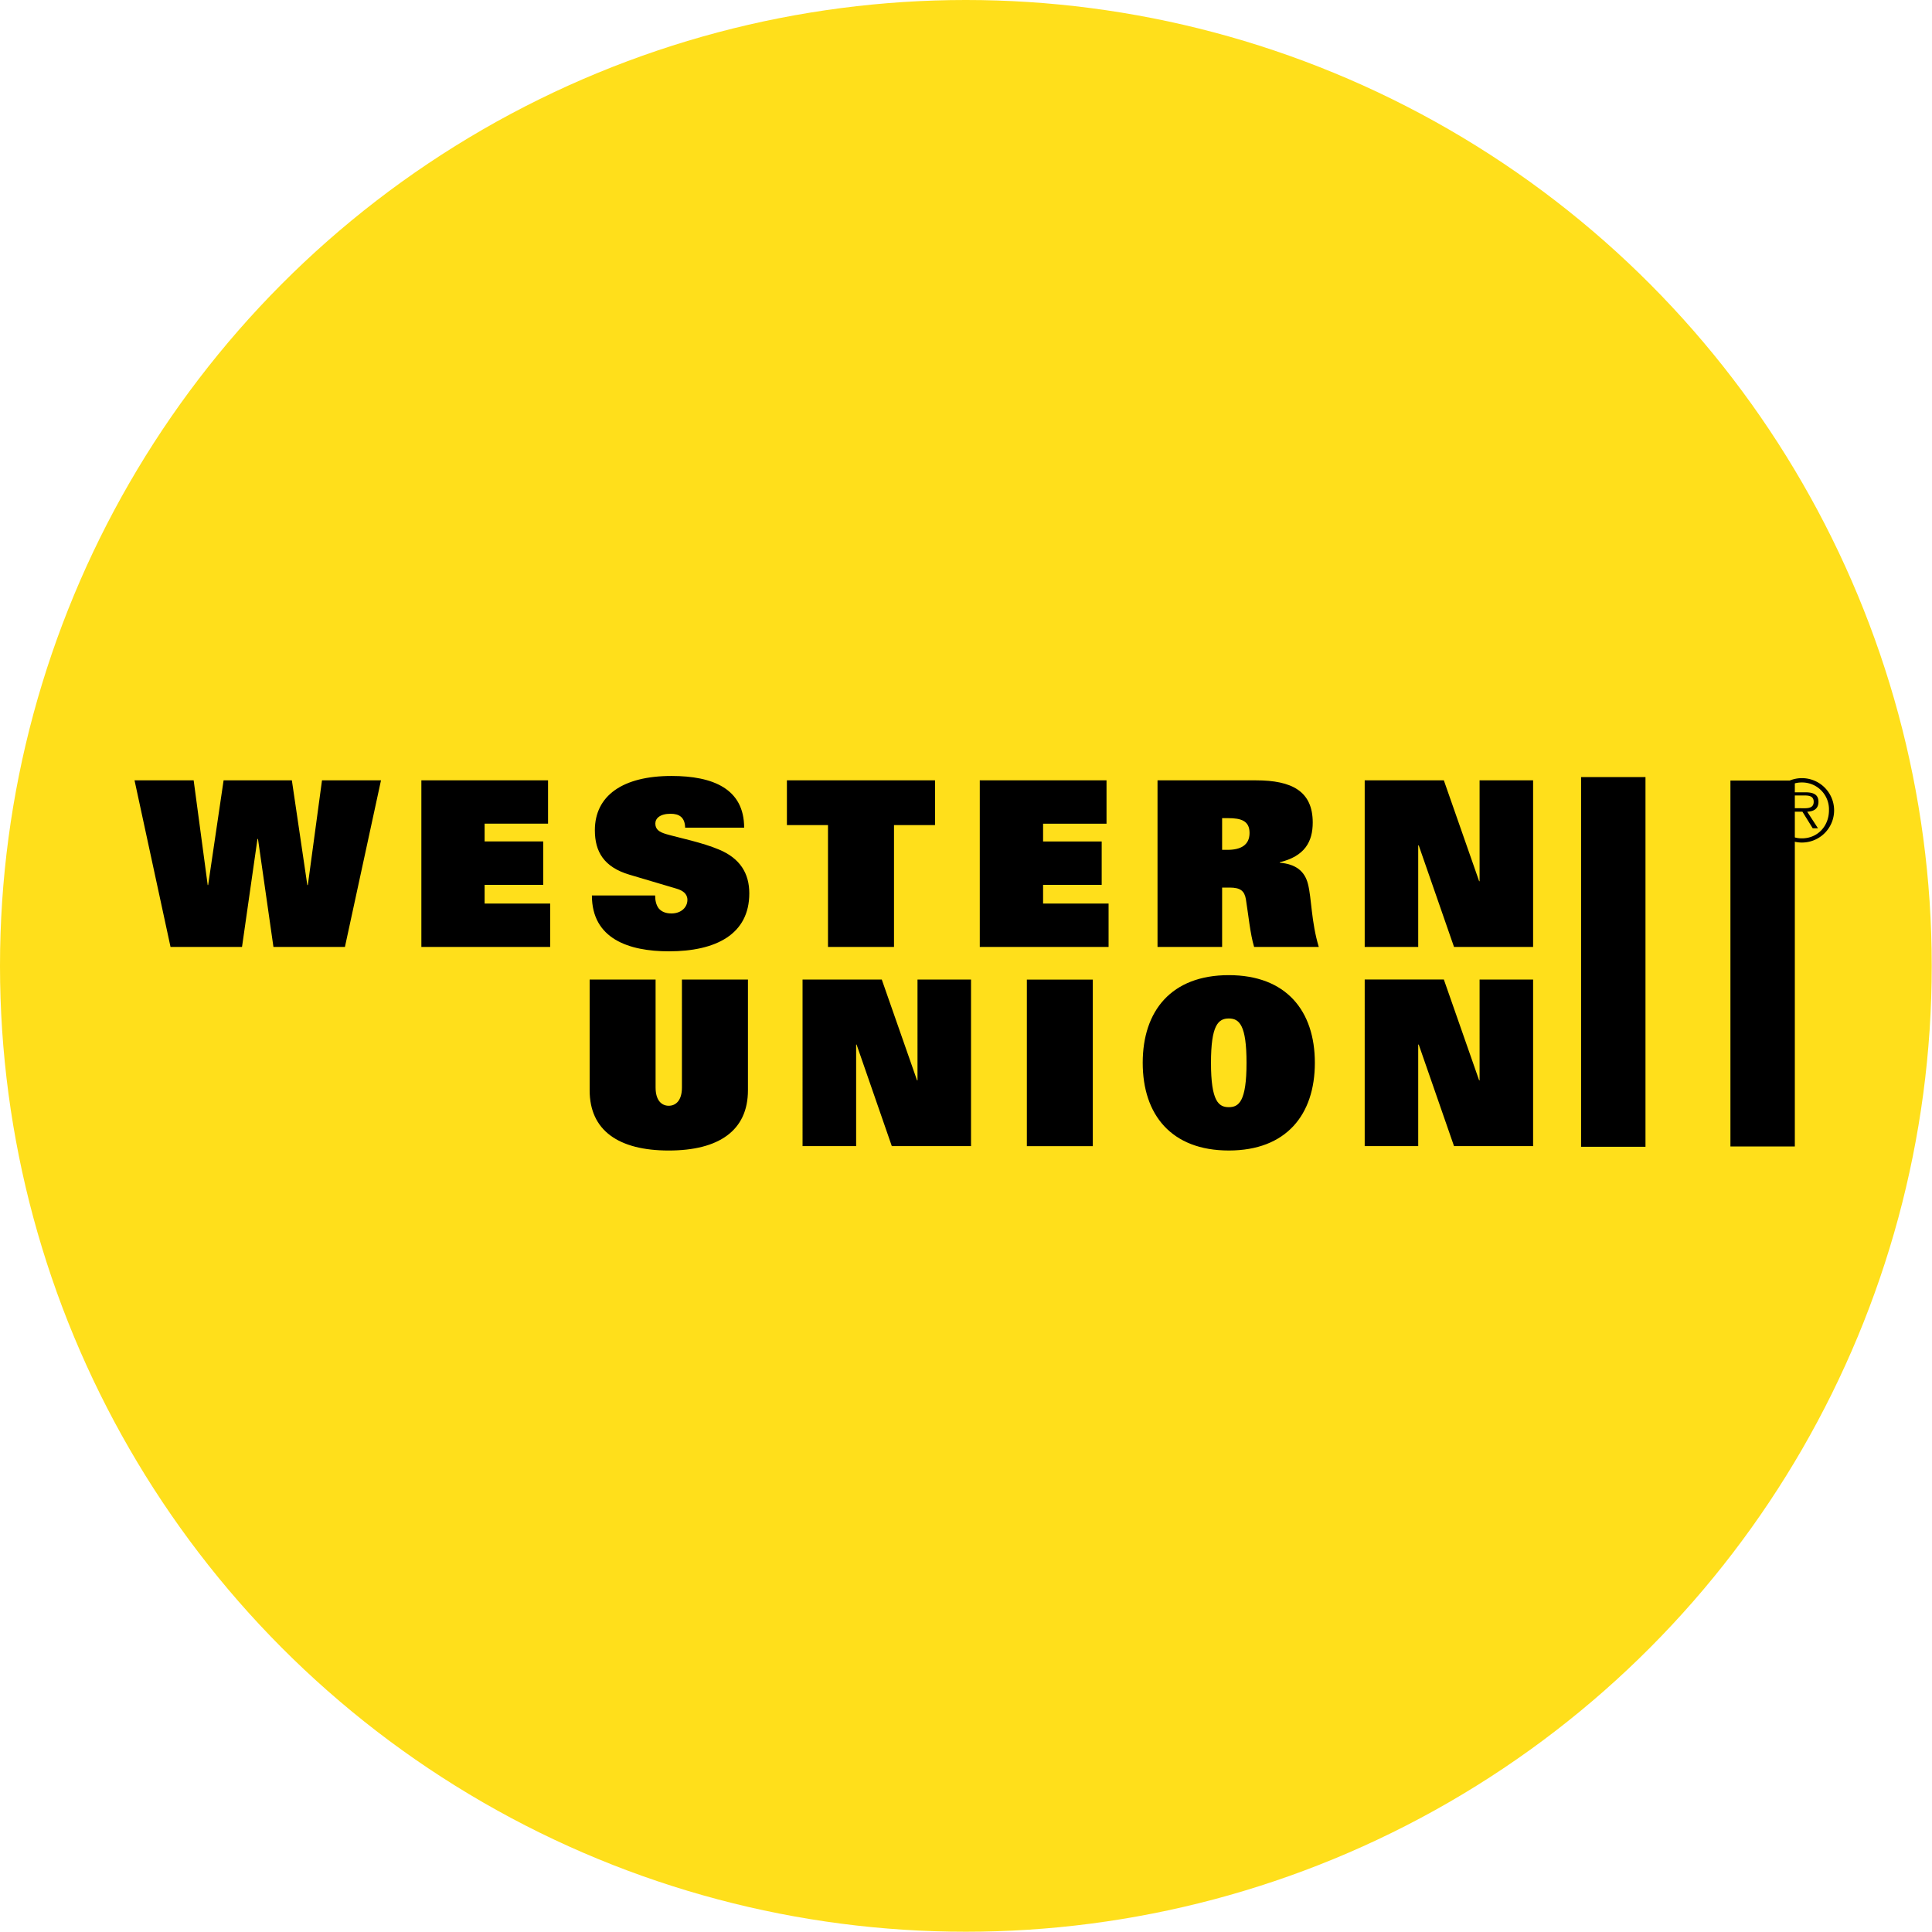 <svg xmlns="http://www.w3.org/2000/svg" width="30" height="30"><g fill="none"><circle cx="14.998" cy="14.998" r="14.998" fill="#FFDF1B"/><path fill="#000" d="M2.09 12.117h.917l.218 1.626h.007l.24-1.626h1.06l.24 1.626h.008L5 12.117h.916l-.56 2.587h-1.11l-.24-1.677h-.008l-.24 1.677h-1.11l-.559-2.587m4.454 0H8.51v.673h-.985v.276h.91v.674h-.91v.29h1.018v.674h-2v-2.587m4.096.735c-.004-.162-.093-.216-.226-.216-.165 0-.237.072-.237.151 0 .093.061.133.169.165.197.057.558.129.82.24.326.136.47.369.47.68 0 .635-.517.9-1.248.9-.623 0-1.196-.194-1.196-.867h.982c0 .072.014.144.053.197.04.05.104.082.2.082.152 0 .248-.096.248-.211 0-.097-.075-.147-.172-.175l-.728-.216c-.397-.118-.537-.358-.537-.69 0-.538.434-.843 1.19-.843.645 0 1.128.2 1.128.803h-.916m2.218-.04h-.638v-.695h2.3v.695h-.637v1.892h-1.025v-1.892m2.357-.695h1.968v.673h-.985v.276h.91v.674h-.91v.29h1.017v.674h-2v-2.587m2.76 0h1.53c.555 0 .88.168.88.655 0 .298-.124.523-.512.617v.007c.251.021.388.133.438.33.057.222.05.587.168.978h-1.004c-.06-.194-.092-.52-.128-.742-.022-.128-.086-.18-.25-.18h-.119v.922h-1.003v-2.587m1.089 1.079c.196 0 .34-.069.34-.262 0-.19-.133-.23-.333-.23h-.093v.492h.086zm2.127-1.079h1.23l.548 1.566h.007v-1.566h.831v2.587h-1.228l-.548-1.577h-.008v1.577h-.831v-2.587m-9.577 4.813c0 .623-.449.935-1.23.935-.78 0-1.228-.312-1.228-.935v-1.72h1.024v1.677c0 .204.097.283.204.283.108 0 .205-.079.205-.283V15.21h1.025v1.72m.848-1.72h1.23l.548 1.566h.007V15.21h.831v2.587h-1.23l-.547-1.577h-.007v1.577h-.832V15.21m3.483.001h1.024v2.587h-1.024zm3.135-.069c.893 0 1.337.555 1.337 1.361 0 .806-.444 1.362-1.336 1.362-.893 0-1.337-.556-1.337-1.362s.444-1.361 1.337-1.361m0 2.05c.157 0 .275-.09.275-.688 0-.585-.111-.689-.275-.689-.165 0-.277.104-.277.689 0 .598.119.688.277.688zm2.109-1.982h1.23l.548 1.566h.007V15.21h.831v2.587h-1.228l-.548-1.577h-.008v1.577h-.831V15.21m3.36-3.144h1v5.741h-1zm2.319.054h1v5.682h-1z"/><path fill="#000" d="M27.48 12.582a.5.5 0 1 1 1 .002.5.5 0 0 1-1-.002m.92 0a.417.417 0 0 0-.42-.432.418.418 0 0 0-.421.432.42.42 0 0 0 .421.436c.244 0 .42-.19.42-.436zm-.17.28h-.082l-.16-.258h-.125v.258h-.068v-.559h.243c.149 0 .199.056.199.148 0 .11-.077.15-.175.153l.168.258zm-.262-.312c.08 0 .195.013.195-.1 0-.087-.071-.098-.14-.098h-.16v.198h.105z"/></g></svg>